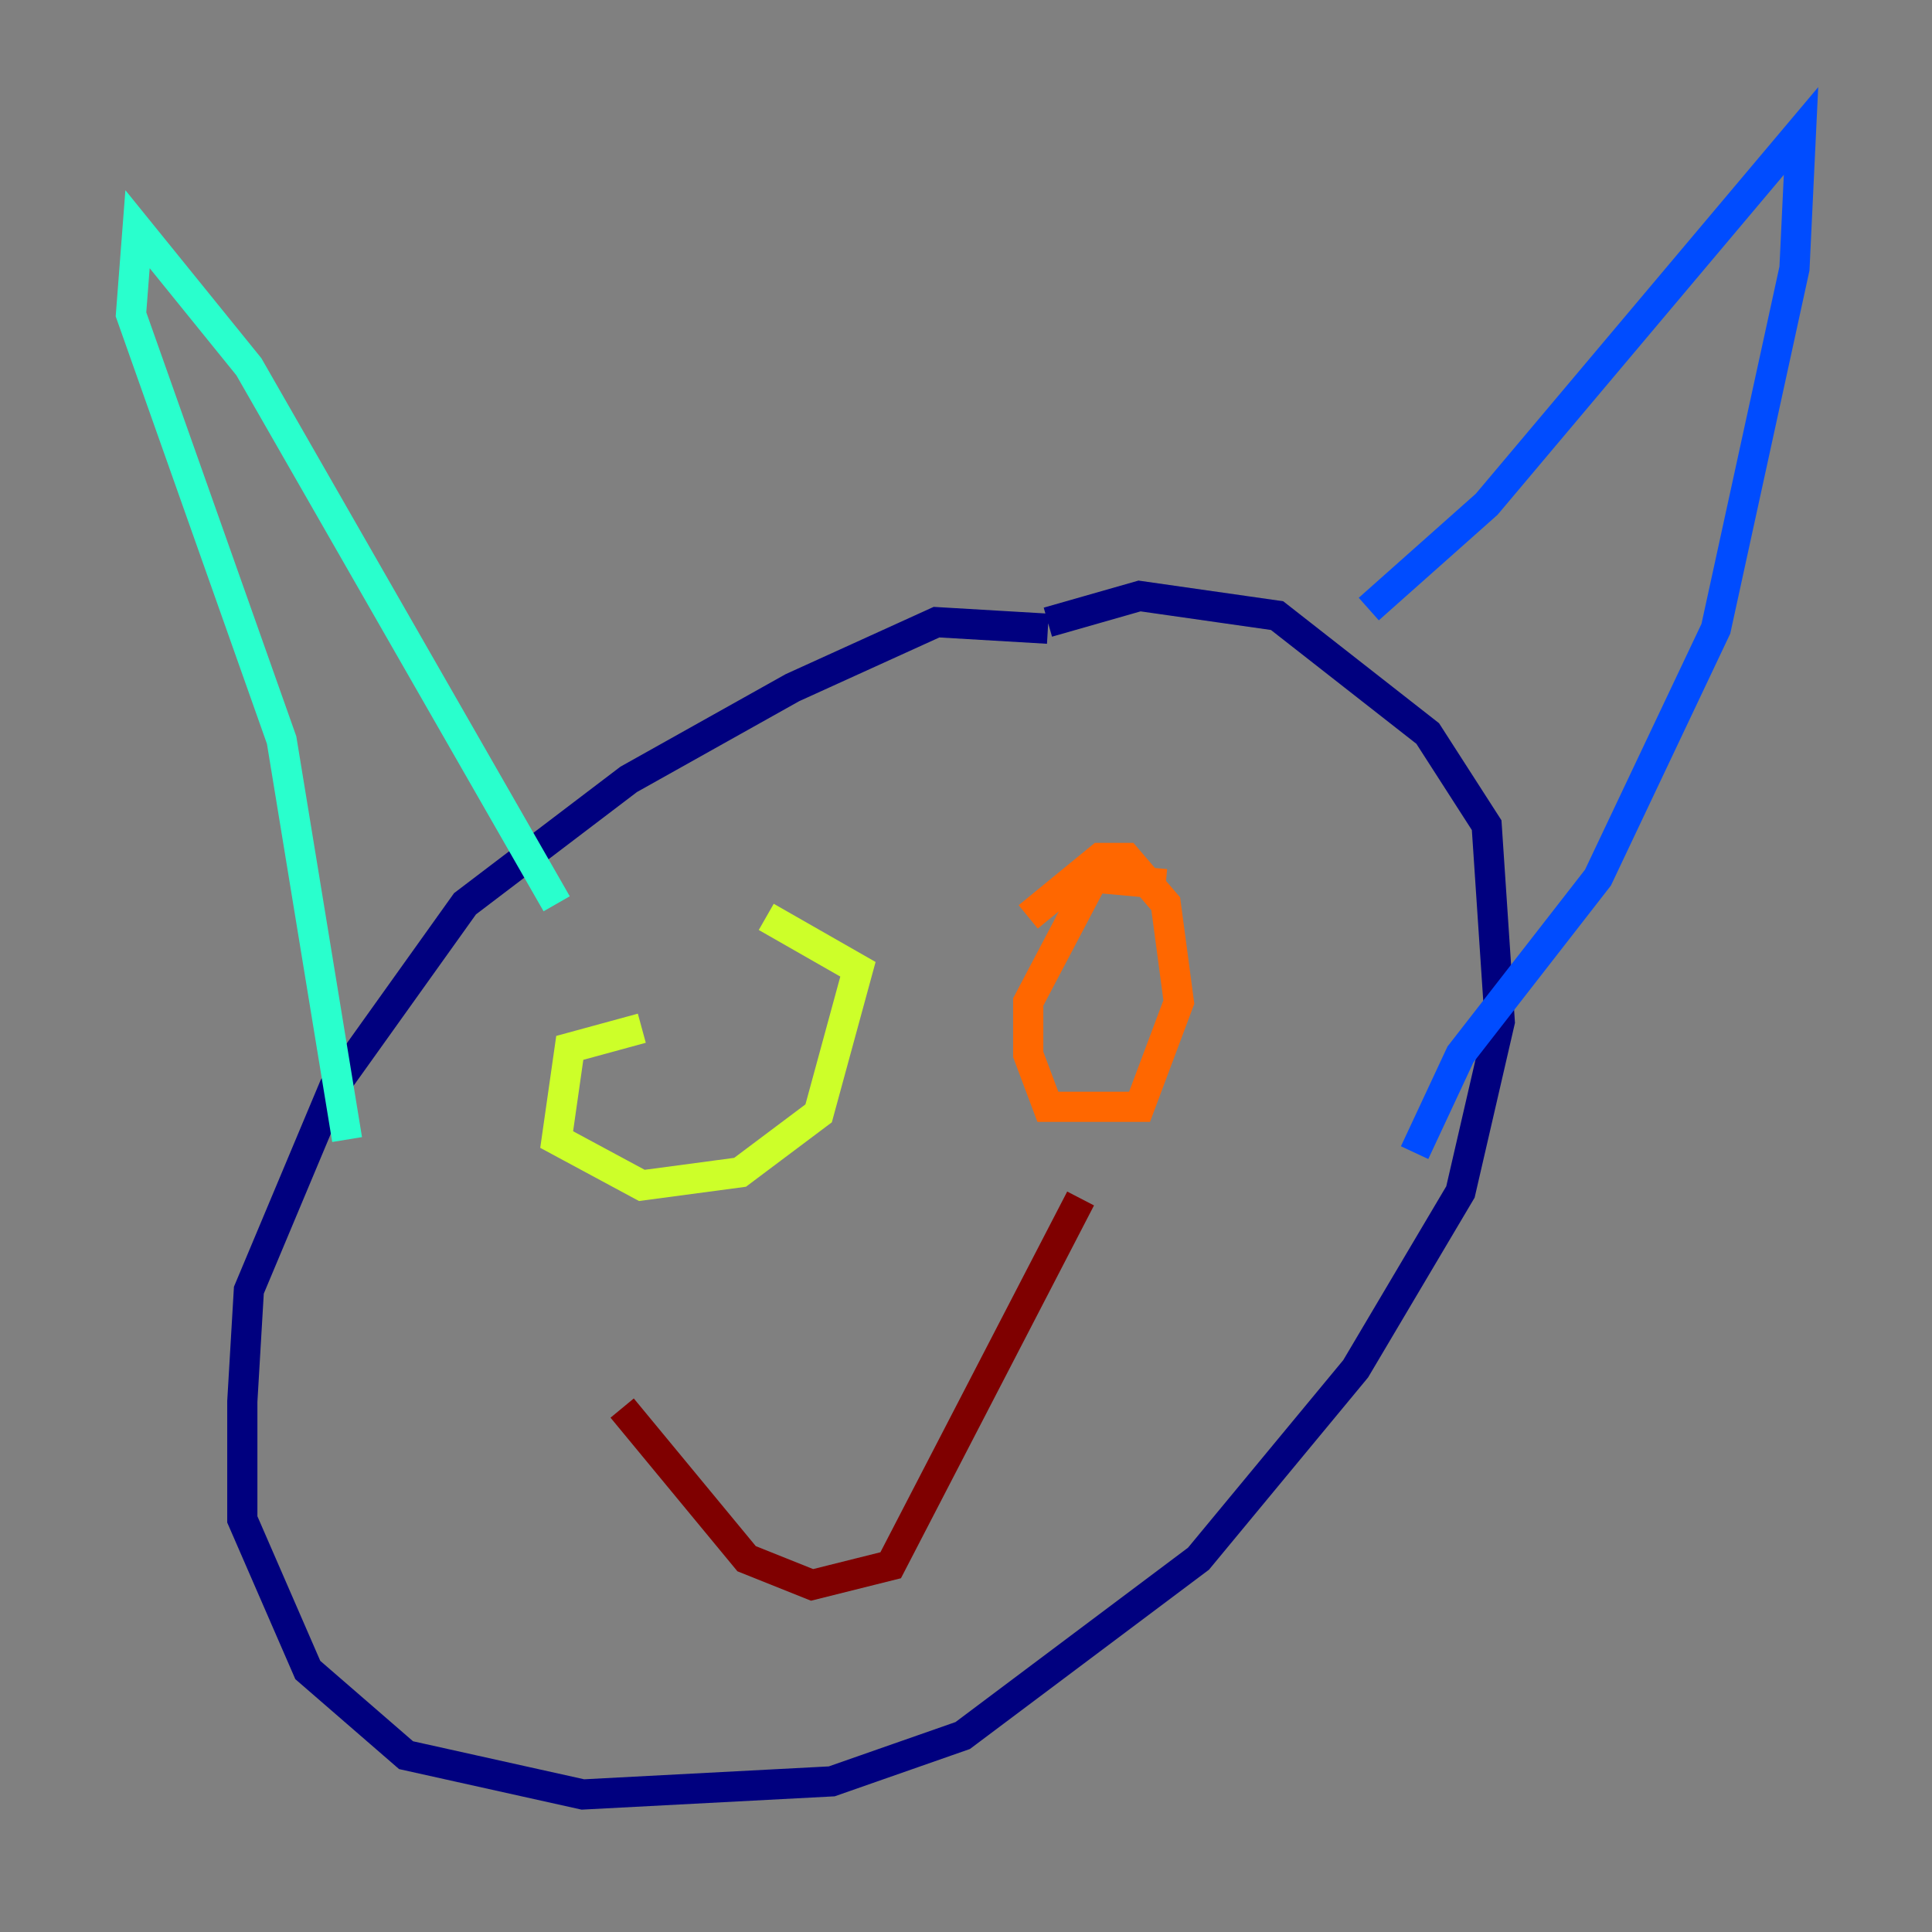 <?xml version="1.0" encoding="utf-8" ?>
<svg baseProfile="tiny" height="128" version="1.2" viewBox="0,0,128,128" width="128" xmlns="http://www.w3.org/2000/svg" xmlns:ev="http://www.w3.org/2001/xml-events" xmlns:xlink="http://www.w3.org/1999/xlink"><rect x="0" y="0" width="128" height="128" fill="#808080" stroke="none"/><defs /><polyline fill="none" points="69.424,41.654 62.047,41.22 52.502,45.559 41.654,51.634 30.807,59.878 22.129,72.027 16.488,85.478 16.054,92.854 16.054,100.664 20.393,110.644 26.902,116.285 38.617,118.888 55.105,118.02 63.783,114.983 79.403,103.268 89.817,90.685 96.759,78.969 99.363,67.688 98.495,54.671 94.59,48.597 84.61,40.786 75.498,39.485 69.424,41.22" stroke="#00007f" stroke-width="2" /><polyline fill="none" points="90.685,40.352 98.495,33.41 119.322,8.678 118.888,17.79 113.681,41.654 105.871,58.142 96.759,69.858 93.722,76.366" stroke="#004cff" stroke-width="2" /><polyline fill="none" points="36.881,59.878 16.488,24.298 9.112,15.186 8.678,20.827 18.658,49.031 22.997,75.498" stroke="#29ffcd" stroke-width="2" /><polyline fill="none" points="42.522,68.122 37.749,69.424 36.881,75.498 42.522,78.536 49.031,77.668 54.237,73.763 56.841,64.217 50.766,60.746" stroke="#cdff29" stroke-width="2" /><polyline fill="none" points="77.234,58.576 72.461,58.142 68.122,66.386 68.122,69.858 69.424,73.329 75.498,73.329 78.102,66.386 77.234,59.878 74.63,56.841 72.895,56.841 68.122,60.746" stroke="#ff6700" stroke-width="2" /><polyline fill="none" points="41.22,93.288 49.464,103.268 53.803,105.003 59.01,103.702 71.593,79.403" stroke="#7f0000" stroke-width="2" /></svg>